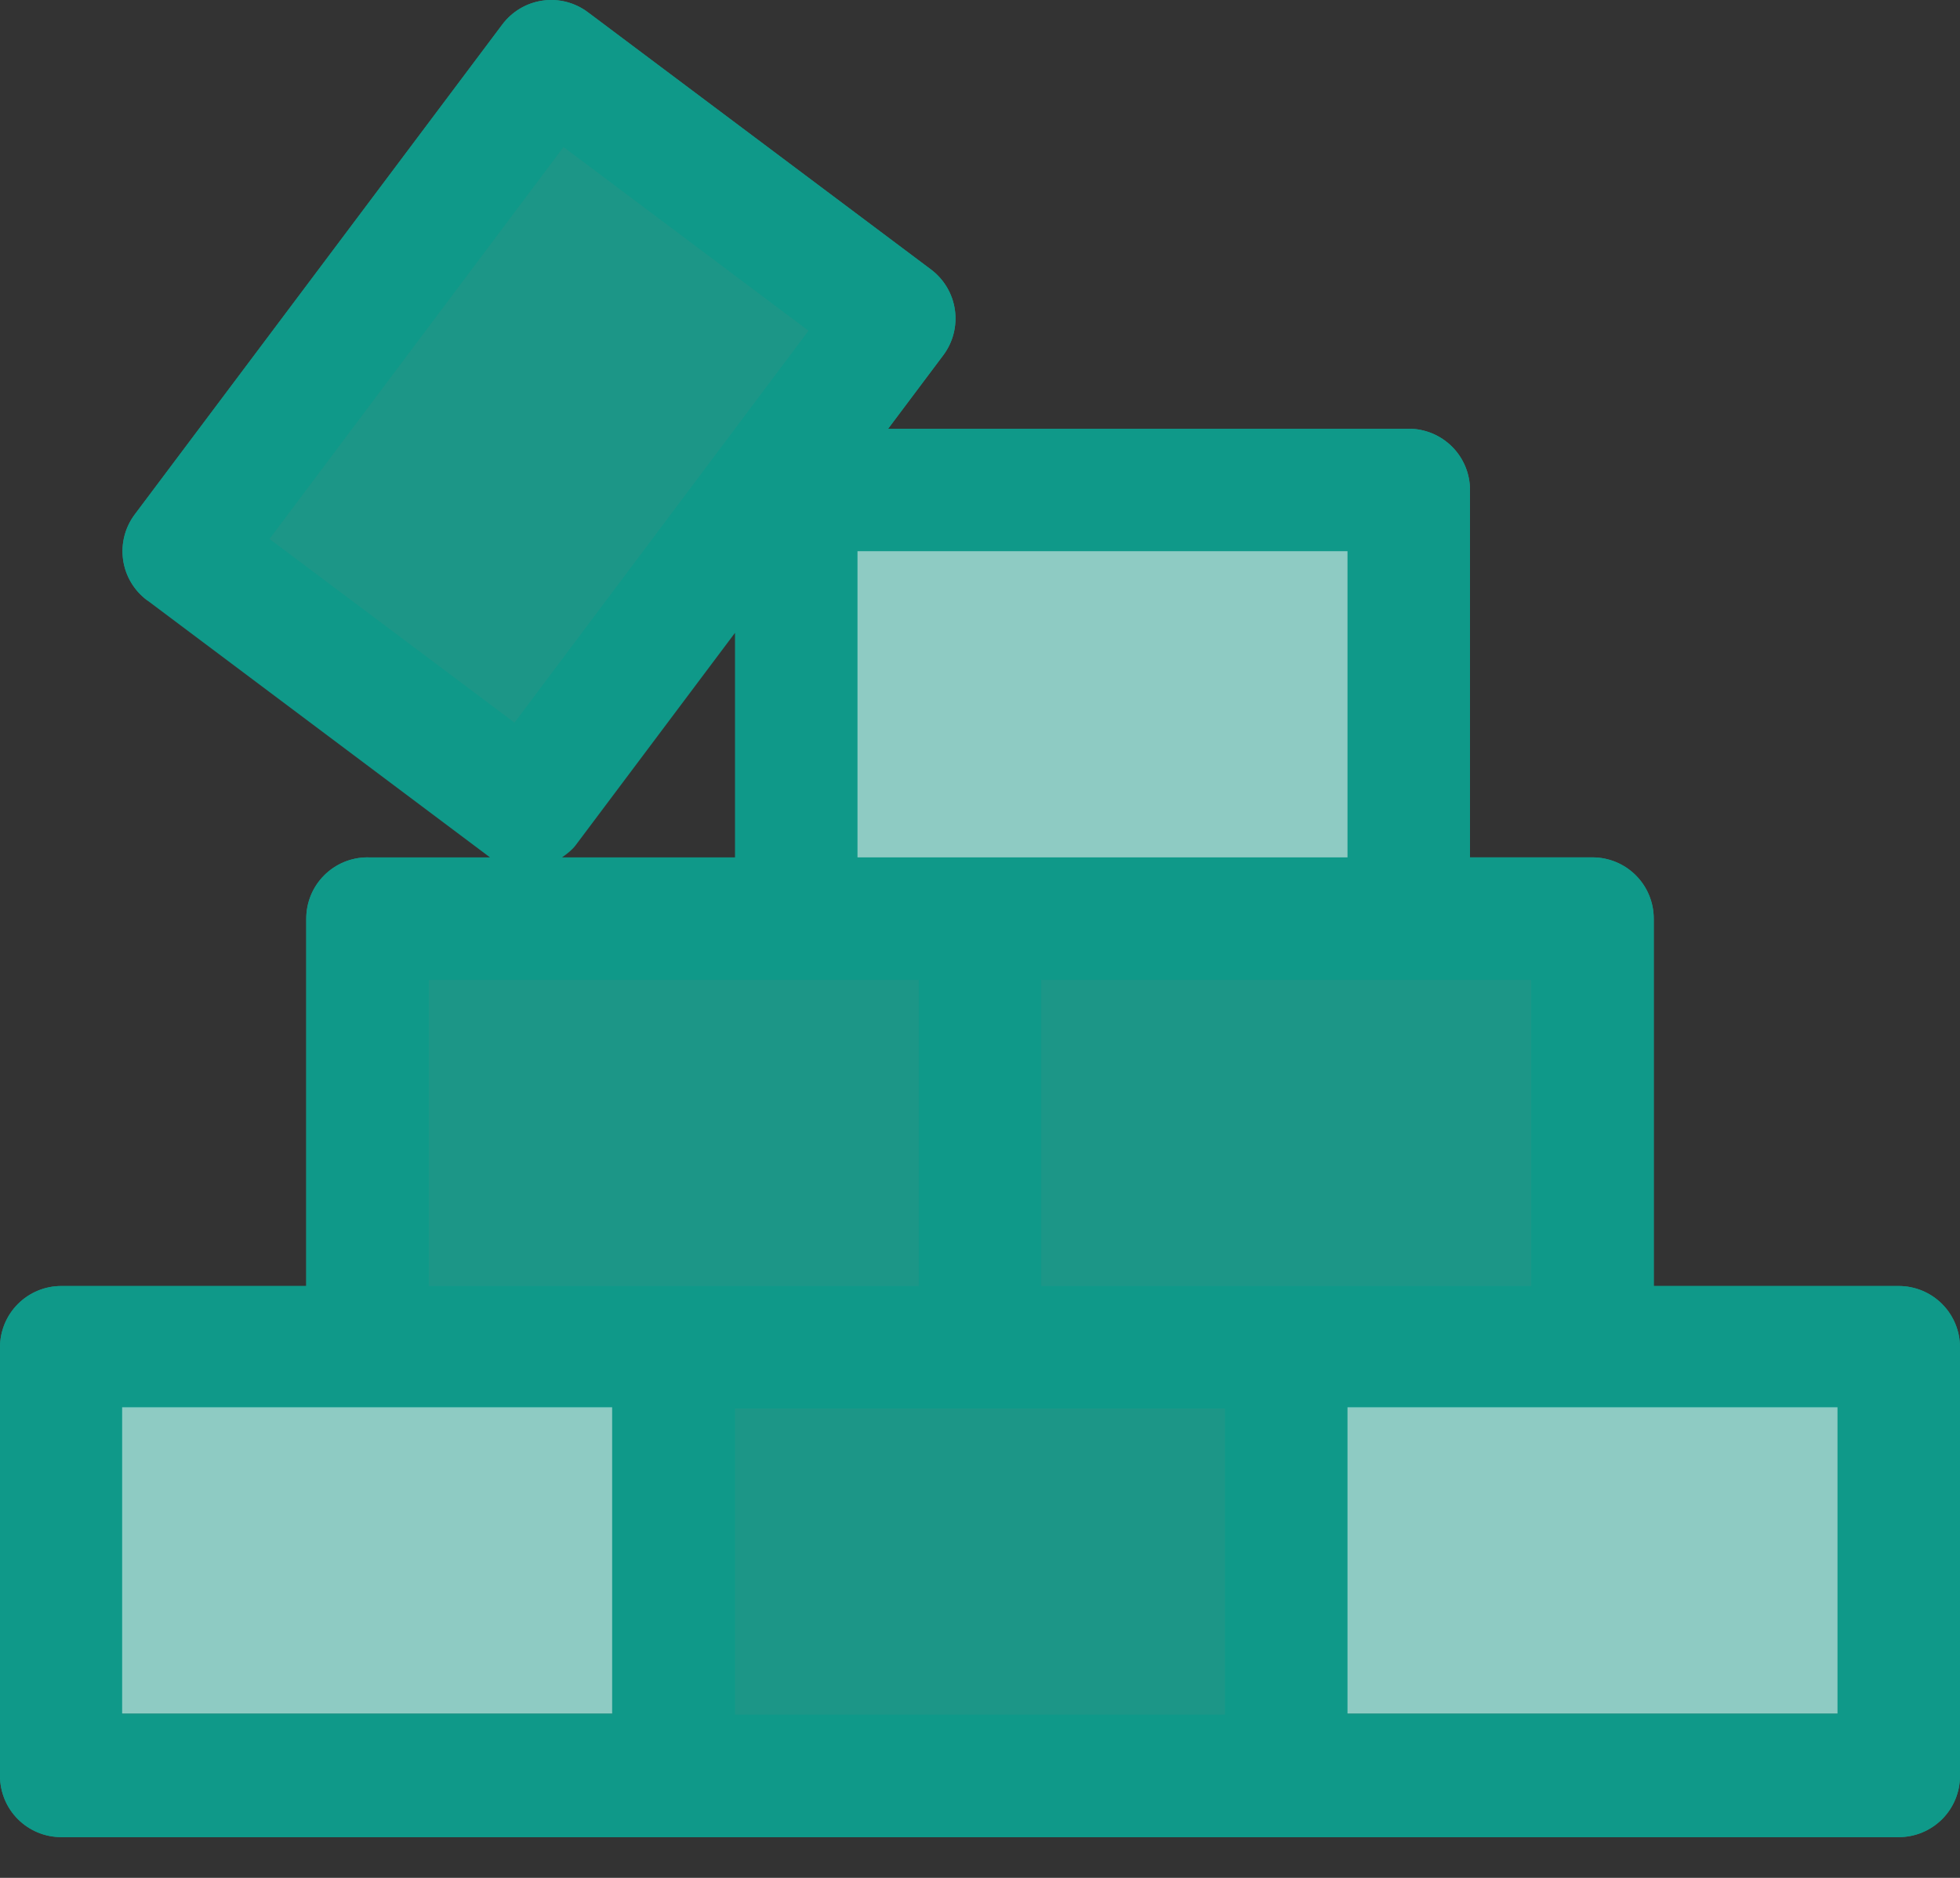 <svg width="48" height="46" viewBox="0 0 48 46" fill="none" xmlns="http://www.w3.org/2000/svg">
<rect x="0" y="0" width="48" height="46" fill="#333333" stroke="none"/>
<path fill-rule="evenodd" clip-rule="evenodd" d="M40.5 31.502V22.502C40.5 22.105 40.342 21.723 40.061 21.442C39.779 21.16 39.398 21.002 39 21.002H36V12.002C36 11.605 35.842 11.223 35.561 10.942C35.279 10.661 34.898 10.502 34.5 10.502H21.75L23.1 8.702C23.339 8.384 23.441 7.984 23.385 7.59C23.329 7.196 23.118 6.841 22.8 6.602L14.4 0.302C14.243 0.183 14.063 0.097 13.873 0.047C13.682 -0.002 13.483 -0.013 13.287 0.015C13.092 0.043 12.905 0.109 12.735 0.21C12.566 0.311 12.418 0.444 12.3 0.602L3.3 12.602C3.061 12.921 2.959 13.321 3.015 13.715C3.071 14.108 3.282 14.464 3.6 14.702C8.397 17.015 11.625 18.524 13.287 19.229C14.084 19.568 17.802 12.254 19.064 12.602C20.242 12.926 18.991 20.918 19.064 21.002C19.456 21.46 16.101 21.46 9 21.002C8.602 21.002 8.221 21.16 7.939 21.442C7.658 21.723 7.5 22.105 7.5 22.502V31.502H1.5C1.102 31.502 0.721 31.66 0.439 31.942C0.158 32.223 0 32.605 0 33.002V43.502C0 43.9 0.158 44.282 0.439 44.563C0.721 44.844 1.102 45.002 1.5 45.002H46.5C46.898 45.002 47.279 44.844 47.561 44.563C47.842 44.282 48 43.9 48 43.502V33.002C48 32.605 47.842 32.223 47.561 31.942C47.279 31.66 46.898 31.502 46.5 31.502H40.5Z" fill="#13C1AC" fill-opacity="0.7"/>
<path fill-rule="evenodd" clip-rule="evenodd" d="M45 42.002H33V34.502H45V42.002ZM18 34.502H30V42.002H18V34.502ZM3 34.502H15V42.002H3V34.502ZM10.5 24.002H22.5V31.502H10.5V24.002ZM14.1 20.702L18 15.502V21.002H13.765C13.887 20.914 14.008 20.825 14.1 20.702ZM6.6 13.202L13.8 3.602L19.8 8.102L12.6 17.702L6.6 13.202ZM33 21.002H21V13.502H33V21.002ZM37.5 31.502H25.5V24.002H37.5V31.502ZM40.5 31.502V22.502C40.5 22.105 40.342 21.723 40.061 21.442C39.779 21.16 39.398 21.002 39 21.002H36V12.002C36 11.605 35.842 11.223 35.561 10.942C35.279 10.661 34.898 10.502 34.5 10.502H21.75L23.1 8.702C23.339 8.384 23.441 7.984 23.385 7.59C23.329 7.196 23.118 6.841 22.8 6.602L14.4 0.302C14.243 0.183 14.063 0.097 13.873 0.047C13.682 -0.002 13.483 -0.013 13.287 0.015C13.092 0.043 12.905 0.109 12.735 0.21C12.566 0.311 12.418 0.444 12.3 0.602L3.3 12.602C3.061 12.921 2.959 13.321 3.015 13.715C3.071 14.108 3.282 14.464 3.6 14.702L12 21.002H9C8.602 21.002 8.221 21.16 7.939 21.442C7.658 21.723 7.5 22.105 7.5 22.502V31.502H1.5C1.102 31.502 0.721 31.66 0.439 31.942C0.158 32.223 0 32.605 0 33.002V43.502C0 43.9 0.158 44.282 0.439 44.563C0.721 44.844 1.102 45.002 1.5 45.002H46.5C46.898 45.002 47.279 44.844 47.561 44.563C47.842 44.282 48 43.9 48 43.502V33.002C48 32.605 47.842 32.223 47.561 31.942C47.279 31.66 46.898 31.502 46.5 31.502H40.5Z" fill="#0F9989"/>
<path opacity="0.5" fill-rule="evenodd" clip-rule="evenodd" d="M33 21.002H21V13.502H33V21.002ZM14.991 41.972H2.991V34.472H14.991V41.972ZM45 41.972H33V34.472H45V41.972Z" fill="white"/>
</svg>
